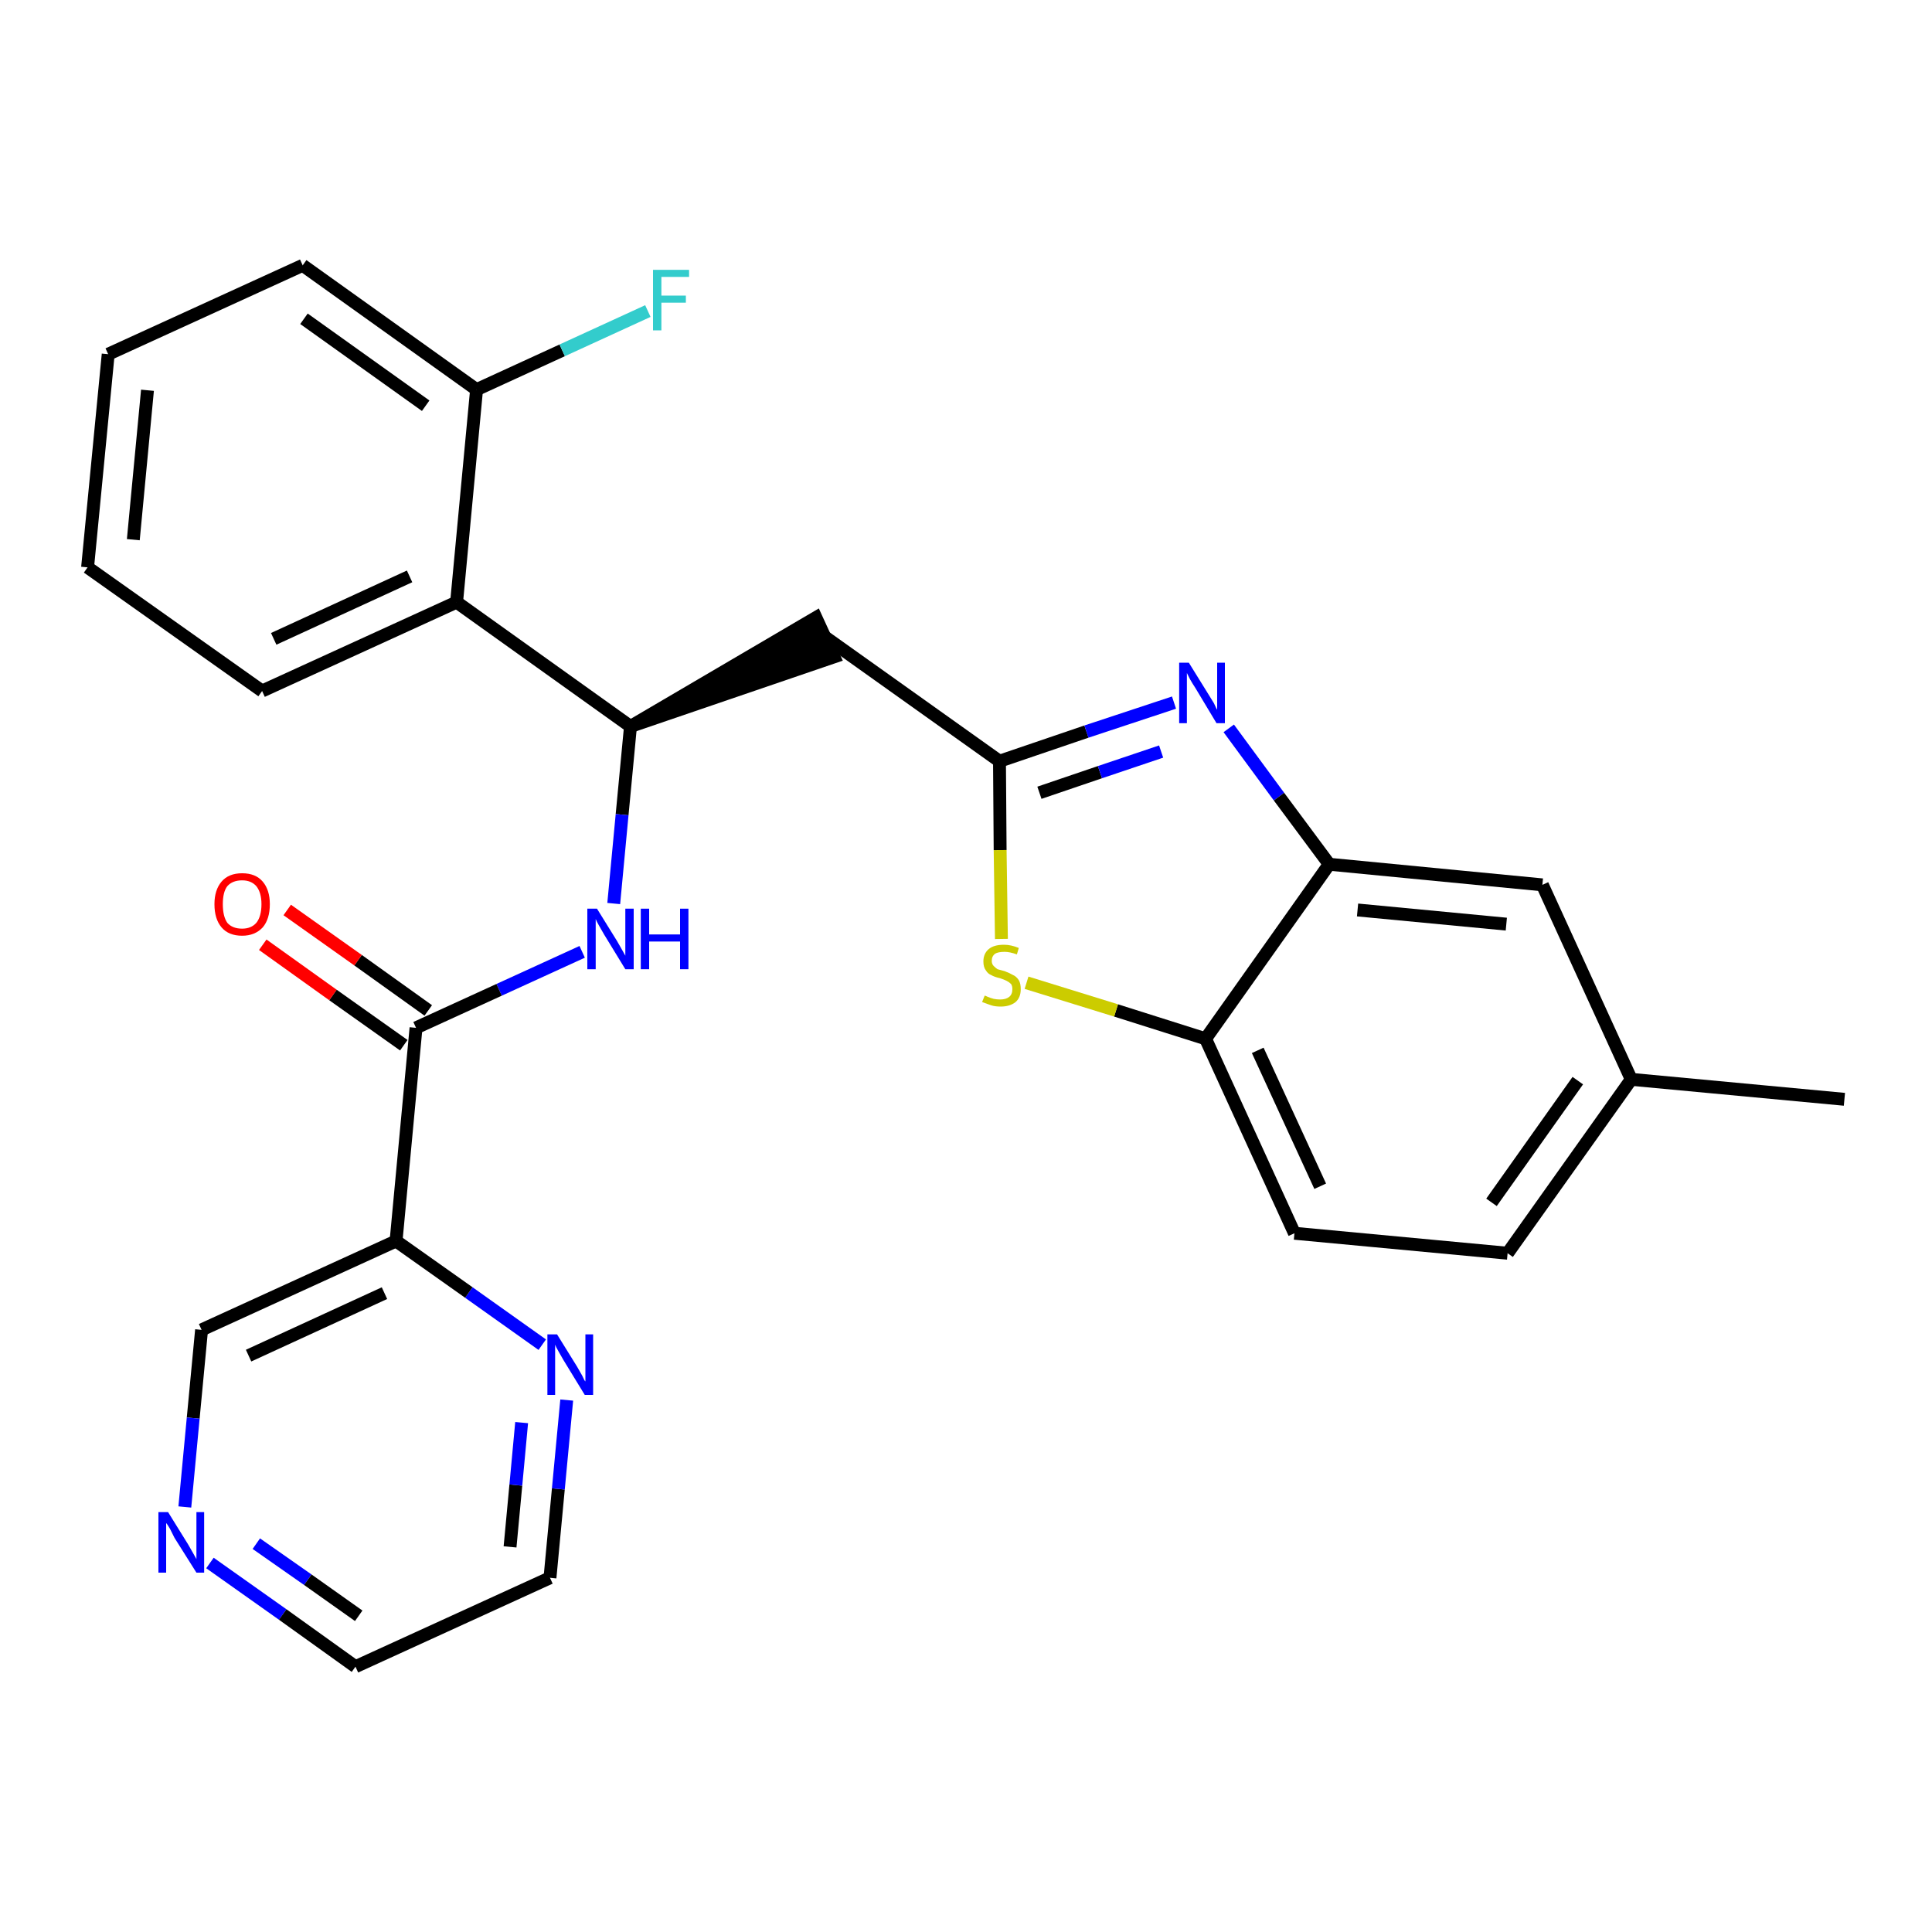 <?xml version='1.0' encoding='iso-8859-1'?>
<svg version='1.1' baseProfile='full'
              xmlns='http://www.w3.org/2000/svg'
                      xmlns:rdkit='http://www.rdkit.org/xml'
                      xmlns:xlink='http://www.w3.org/1999/xlink'
                  xml:space='preserve'
width='300px' height='300px' viewBox='0 0 300 300'>
<!-- END OF HEADER -->
<path class='bond-0 atom-0 atom-1' d='M 286.4,170.7 L 253.3,167.6' style='fill:none;fill-rule:evenodd;stroke:#000000;stroke-width:2.0px;stroke-linecap:butt;stroke-linejoin:miter;stroke-opacity:1' />
<path class='bond-1 atom-1 atom-2' d='M 253.3,167.6 L 234.1,194.6' style='fill:none;fill-rule:evenodd;stroke:#000000;stroke-width:2.0px;stroke-linecap:butt;stroke-linejoin:miter;stroke-opacity:1' />
<path class='bond-1 atom-1 atom-2' d='M 245.0,167.8 L 231.6,186.7' style='fill:none;fill-rule:evenodd;stroke:#000000;stroke-width:2.0px;stroke-linecap:butt;stroke-linejoin:miter;stroke-opacity:1' />
<path class='bond-27 atom-27 atom-1' d='M 239.5,137.4 L 253.3,167.6' style='fill:none;fill-rule:evenodd;stroke:#000000;stroke-width:2.0px;stroke-linecap:butt;stroke-linejoin:miter;stroke-opacity:1' />
<path class='bond-2 atom-2 atom-3' d='M 234.1,194.6 L 201.0,191.5' style='fill:none;fill-rule:evenodd;stroke:#000000;stroke-width:2.0px;stroke-linecap:butt;stroke-linejoin:miter;stroke-opacity:1' />
<path class='bond-3 atom-3 atom-4' d='M 201.0,191.5 L 187.2,161.3' style='fill:none;fill-rule:evenodd;stroke:#000000;stroke-width:2.0px;stroke-linecap:butt;stroke-linejoin:miter;stroke-opacity:1' />
<path class='bond-3 atom-3 atom-4' d='M 205.0,184.2 L 195.3,163.1' style='fill:none;fill-rule:evenodd;stroke:#000000;stroke-width:2.0px;stroke-linecap:butt;stroke-linejoin:miter;stroke-opacity:1' />
<path class='bond-4 atom-4 atom-5' d='M 187.2,161.3 L 173.3,156.9' style='fill:none;fill-rule:evenodd;stroke:#000000;stroke-width:2.0px;stroke-linecap:butt;stroke-linejoin:miter;stroke-opacity:1' />
<path class='bond-4 atom-4 atom-5' d='M 173.3,156.9 L 159.4,152.6' style='fill:none;fill-rule:evenodd;stroke:#CCCC00;stroke-width:2.0px;stroke-linecap:butt;stroke-linejoin:miter;stroke-opacity:1' />
<path class='bond-28 atom-26 atom-4' d='M 206.4,134.2 L 187.2,161.3' style='fill:none;fill-rule:evenodd;stroke:#000000;stroke-width:2.0px;stroke-linecap:butt;stroke-linejoin:miter;stroke-opacity:1' />
<path class='bond-5 atom-5 atom-6' d='M 155.5,145.8 L 155.3,132.0' style='fill:none;fill-rule:evenodd;stroke:#CCCC00;stroke-width:2.0px;stroke-linecap:butt;stroke-linejoin:miter;stroke-opacity:1' />
<path class='bond-5 atom-5 atom-6' d='M 155.3,132.0 L 155.2,118.2' style='fill:none;fill-rule:evenodd;stroke:#000000;stroke-width:2.0px;stroke-linecap:butt;stroke-linejoin:miter;stroke-opacity:1' />
<path class='bond-6 atom-6 atom-7' d='M 155.2,118.2 L 128.1,98.9' style='fill:none;fill-rule:evenodd;stroke:#000000;stroke-width:2.0px;stroke-linecap:butt;stroke-linejoin:miter;stroke-opacity:1' />
<path class='bond-24 atom-6 atom-25' d='M 155.2,118.2 L 168.7,113.6' style='fill:none;fill-rule:evenodd;stroke:#000000;stroke-width:2.0px;stroke-linecap:butt;stroke-linejoin:miter;stroke-opacity:1' />
<path class='bond-24 atom-6 atom-25' d='M 168.7,113.6 L 182.3,109.1' style='fill:none;fill-rule:evenodd;stroke:#0000FF;stroke-width:2.0px;stroke-linecap:butt;stroke-linejoin:miter;stroke-opacity:1' />
<path class='bond-24 atom-6 atom-25' d='M 161.4,123.1 L 170.8,119.9' style='fill:none;fill-rule:evenodd;stroke:#000000;stroke-width:2.0px;stroke-linecap:butt;stroke-linejoin:miter;stroke-opacity:1' />
<path class='bond-24 atom-6 atom-25' d='M 170.8,119.9 L 180.3,116.7' style='fill:none;fill-rule:evenodd;stroke:#0000FF;stroke-width:2.0px;stroke-linecap:butt;stroke-linejoin:miter;stroke-opacity:1' />
<path class='bond-7 atom-8 atom-7' d='M 97.9,112.8 L 129.5,102.0 L 126.7,95.9 Z' style='fill:#000000;fill-rule:evenodd;fill-opacity:1;stroke:#000000;stroke-width:2.0px;stroke-linecap:butt;stroke-linejoin:miter;stroke-opacity:1;' />
<path class='bond-8 atom-8 atom-9' d='M 97.9,112.8 L 96.6,126.5' style='fill:none;fill-rule:evenodd;stroke:#000000;stroke-width:2.0px;stroke-linecap:butt;stroke-linejoin:miter;stroke-opacity:1' />
<path class='bond-8 atom-8 atom-9' d='M 96.6,126.5 L 95.3,140.3' style='fill:none;fill-rule:evenodd;stroke:#0000FF;stroke-width:2.0px;stroke-linecap:butt;stroke-linejoin:miter;stroke-opacity:1' />
<path class='bond-17 atom-8 atom-18' d='M 97.9,112.8 L 70.9,93.5' style='fill:none;fill-rule:evenodd;stroke:#000000;stroke-width:2.0px;stroke-linecap:butt;stroke-linejoin:miter;stroke-opacity:1' />
<path class='bond-9 atom-9 atom-10' d='M 90.4,147.8 L 77.5,153.7' style='fill:none;fill-rule:evenodd;stroke:#0000FF;stroke-width:2.0px;stroke-linecap:butt;stroke-linejoin:miter;stroke-opacity:1' />
<path class='bond-9 atom-9 atom-10' d='M 77.5,153.7 L 64.6,159.6' style='fill:none;fill-rule:evenodd;stroke:#000000;stroke-width:2.0px;stroke-linecap:butt;stroke-linejoin:miter;stroke-opacity:1' />
<path class='bond-10 atom-10 atom-11' d='M 66.5,156.9 L 55.6,149.1' style='fill:none;fill-rule:evenodd;stroke:#000000;stroke-width:2.0px;stroke-linecap:butt;stroke-linejoin:miter;stroke-opacity:1' />
<path class='bond-10 atom-10 atom-11' d='M 55.6,149.1 L 44.6,141.3' style='fill:none;fill-rule:evenodd;stroke:#FF0000;stroke-width:2.0px;stroke-linecap:butt;stroke-linejoin:miter;stroke-opacity:1' />
<path class='bond-10 atom-10 atom-11' d='M 62.7,162.3 L 51.7,154.5' style='fill:none;fill-rule:evenodd;stroke:#000000;stroke-width:2.0px;stroke-linecap:butt;stroke-linejoin:miter;stroke-opacity:1' />
<path class='bond-10 atom-10 atom-11' d='M 51.7,154.5 L 40.8,146.7' style='fill:none;fill-rule:evenodd;stroke:#FF0000;stroke-width:2.0px;stroke-linecap:butt;stroke-linejoin:miter;stroke-opacity:1' />
<path class='bond-11 atom-10 atom-12' d='M 64.6,159.6 L 61.5,192.7' style='fill:none;fill-rule:evenodd;stroke:#000000;stroke-width:2.0px;stroke-linecap:butt;stroke-linejoin:miter;stroke-opacity:1' />
<path class='bond-12 atom-12 atom-13' d='M 61.5,192.7 L 31.3,206.5' style='fill:none;fill-rule:evenodd;stroke:#000000;stroke-width:2.0px;stroke-linecap:butt;stroke-linejoin:miter;stroke-opacity:1' />
<path class='bond-12 atom-12 atom-13' d='M 59.7,200.8 L 38.6,210.5' style='fill:none;fill-rule:evenodd;stroke:#000000;stroke-width:2.0px;stroke-linecap:butt;stroke-linejoin:miter;stroke-opacity:1' />
<path class='bond-29 atom-17 atom-12' d='M 84.2,208.8 L 72.8,200.7' style='fill:none;fill-rule:evenodd;stroke:#0000FF;stroke-width:2.0px;stroke-linecap:butt;stroke-linejoin:miter;stroke-opacity:1' />
<path class='bond-29 atom-17 atom-12' d='M 72.8,200.7 L 61.5,192.7' style='fill:none;fill-rule:evenodd;stroke:#000000;stroke-width:2.0px;stroke-linecap:butt;stroke-linejoin:miter;stroke-opacity:1' />
<path class='bond-13 atom-13 atom-14' d='M 31.3,206.5 L 30.0,220.2' style='fill:none;fill-rule:evenodd;stroke:#000000;stroke-width:2.0px;stroke-linecap:butt;stroke-linejoin:miter;stroke-opacity:1' />
<path class='bond-13 atom-13 atom-14' d='M 30.0,220.2 L 28.7,234.0' style='fill:none;fill-rule:evenodd;stroke:#0000FF;stroke-width:2.0px;stroke-linecap:butt;stroke-linejoin:miter;stroke-opacity:1' />
<path class='bond-14 atom-14 atom-15' d='M 32.6,242.7 L 43.9,250.7' style='fill:none;fill-rule:evenodd;stroke:#0000FF;stroke-width:2.0px;stroke-linecap:butt;stroke-linejoin:miter;stroke-opacity:1' />
<path class='bond-14 atom-14 atom-15' d='M 43.9,250.7 L 55.2,258.8' style='fill:none;fill-rule:evenodd;stroke:#000000;stroke-width:2.0px;stroke-linecap:butt;stroke-linejoin:miter;stroke-opacity:1' />
<path class='bond-14 atom-14 atom-15' d='M 39.8,239.7 L 47.8,245.3' style='fill:none;fill-rule:evenodd;stroke:#0000FF;stroke-width:2.0px;stroke-linecap:butt;stroke-linejoin:miter;stroke-opacity:1' />
<path class='bond-14 atom-14 atom-15' d='M 47.8,245.3 L 55.7,250.9' style='fill:none;fill-rule:evenodd;stroke:#000000;stroke-width:2.0px;stroke-linecap:butt;stroke-linejoin:miter;stroke-opacity:1' />
<path class='bond-15 atom-15 atom-16' d='M 55.2,258.8 L 85.4,245.0' style='fill:none;fill-rule:evenodd;stroke:#000000;stroke-width:2.0px;stroke-linecap:butt;stroke-linejoin:miter;stroke-opacity:1' />
<path class='bond-16 atom-16 atom-17' d='M 85.4,245.0 L 86.7,231.2' style='fill:none;fill-rule:evenodd;stroke:#000000;stroke-width:2.0px;stroke-linecap:butt;stroke-linejoin:miter;stroke-opacity:1' />
<path class='bond-16 atom-16 atom-17' d='M 86.7,231.2 L 88.0,217.4' style='fill:none;fill-rule:evenodd;stroke:#0000FF;stroke-width:2.0px;stroke-linecap:butt;stroke-linejoin:miter;stroke-opacity:1' />
<path class='bond-16 atom-16 atom-17' d='M 79.2,240.2 L 80.1,230.6' style='fill:none;fill-rule:evenodd;stroke:#000000;stroke-width:2.0px;stroke-linecap:butt;stroke-linejoin:miter;stroke-opacity:1' />
<path class='bond-16 atom-16 atom-17' d='M 80.1,230.6 L 81.0,220.9' style='fill:none;fill-rule:evenodd;stroke:#0000FF;stroke-width:2.0px;stroke-linecap:butt;stroke-linejoin:miter;stroke-opacity:1' />
<path class='bond-18 atom-18 atom-19' d='M 70.9,93.5 L 40.7,107.3' style='fill:none;fill-rule:evenodd;stroke:#000000;stroke-width:2.0px;stroke-linecap:butt;stroke-linejoin:miter;stroke-opacity:1' />
<path class='bond-18 atom-18 atom-19' d='M 63.6,89.5 L 42.5,99.2' style='fill:none;fill-rule:evenodd;stroke:#000000;stroke-width:2.0px;stroke-linecap:butt;stroke-linejoin:miter;stroke-opacity:1' />
<path class='bond-30 atom-23 atom-18' d='M 74.0,60.5 L 70.9,93.5' style='fill:none;fill-rule:evenodd;stroke:#000000;stroke-width:2.0px;stroke-linecap:butt;stroke-linejoin:miter;stroke-opacity:1' />
<path class='bond-19 atom-19 atom-20' d='M 40.7,107.3 L 13.6,88.1' style='fill:none;fill-rule:evenodd;stroke:#000000;stroke-width:2.0px;stroke-linecap:butt;stroke-linejoin:miter;stroke-opacity:1' />
<path class='bond-20 atom-20 atom-21' d='M 13.6,88.1 L 16.8,55.0' style='fill:none;fill-rule:evenodd;stroke:#000000;stroke-width:2.0px;stroke-linecap:butt;stroke-linejoin:miter;stroke-opacity:1' />
<path class='bond-20 atom-20 atom-21' d='M 20.7,83.8 L 22.9,60.6' style='fill:none;fill-rule:evenodd;stroke:#000000;stroke-width:2.0px;stroke-linecap:butt;stroke-linejoin:miter;stroke-opacity:1' />
<path class='bond-21 atom-21 atom-22' d='M 16.8,55.0 L 47.0,41.2' style='fill:none;fill-rule:evenodd;stroke:#000000;stroke-width:2.0px;stroke-linecap:butt;stroke-linejoin:miter;stroke-opacity:1' />
<path class='bond-22 atom-22 atom-23' d='M 47.0,41.2 L 74.0,60.5' style='fill:none;fill-rule:evenodd;stroke:#000000;stroke-width:2.0px;stroke-linecap:butt;stroke-linejoin:miter;stroke-opacity:1' />
<path class='bond-22 atom-22 atom-23' d='M 47.2,49.5 L 66.1,63.0' style='fill:none;fill-rule:evenodd;stroke:#000000;stroke-width:2.0px;stroke-linecap:butt;stroke-linejoin:miter;stroke-opacity:1' />
<path class='bond-23 atom-23 atom-24' d='M 74.0,60.5 L 87.3,54.4' style='fill:none;fill-rule:evenodd;stroke:#000000;stroke-width:2.0px;stroke-linecap:butt;stroke-linejoin:miter;stroke-opacity:1' />
<path class='bond-23 atom-23 atom-24' d='M 87.3,54.4 L 100.6,48.3' style='fill:none;fill-rule:evenodd;stroke:#33CCCC;stroke-width:2.0px;stroke-linecap:butt;stroke-linejoin:miter;stroke-opacity:1' />
<path class='bond-25 atom-25 atom-26' d='M 190.8,113.1 L 198.6,123.7' style='fill:none;fill-rule:evenodd;stroke:#0000FF;stroke-width:2.0px;stroke-linecap:butt;stroke-linejoin:miter;stroke-opacity:1' />
<path class='bond-25 atom-25 atom-26' d='M 198.6,123.7 L 206.4,134.2' style='fill:none;fill-rule:evenodd;stroke:#000000;stroke-width:2.0px;stroke-linecap:butt;stroke-linejoin:miter;stroke-opacity:1' />
<path class='bond-26 atom-26 atom-27' d='M 206.4,134.2 L 239.5,137.4' style='fill:none;fill-rule:evenodd;stroke:#000000;stroke-width:2.0px;stroke-linecap:butt;stroke-linejoin:miter;stroke-opacity:1' />
<path class='bond-26 atom-26 atom-27' d='M 210.8,141.3 L 233.9,143.5' style='fill:none;fill-rule:evenodd;stroke:#000000;stroke-width:2.0px;stroke-linecap:butt;stroke-linejoin:miter;stroke-opacity:1' />
<path  class='atom-5' d='M 152.9 154.6
Q 153.0 154.6, 153.4 154.8
Q 153.9 155.0, 154.3 155.1
Q 154.8 155.2, 155.3 155.2
Q 156.2 155.2, 156.7 154.8
Q 157.2 154.4, 157.2 153.6
Q 157.2 153.1, 157.0 152.8
Q 156.7 152.5, 156.3 152.3
Q 155.9 152.1, 155.3 151.9
Q 154.4 151.7, 153.9 151.4
Q 153.4 151.2, 153.1 150.7
Q 152.7 150.2, 152.7 149.3
Q 152.7 148.1, 153.5 147.4
Q 154.3 146.7, 155.9 146.7
Q 157.0 146.7, 158.2 147.2
L 157.9 148.2
Q 156.8 147.8, 156.0 147.8
Q 155.0 147.8, 154.5 148.1
Q 154.0 148.5, 154.0 149.2
Q 154.0 149.7, 154.3 150.0
Q 154.6 150.3, 154.9 150.5
Q 155.3 150.6, 156.0 150.8
Q 156.8 151.1, 157.3 151.4
Q 157.8 151.6, 158.2 152.2
Q 158.5 152.7, 158.5 153.6
Q 158.5 154.9, 157.7 155.6
Q 156.8 156.3, 155.4 156.3
Q 154.5 156.3, 153.9 156.1
Q 153.3 155.9, 152.5 155.6
L 152.9 154.6
' fill='#CCCC00'/>
<path  class='atom-9' d='M 92.7 141.1
L 95.8 146.1
Q 96.1 146.6, 96.6 147.5
Q 97.1 148.4, 97.1 148.4
L 97.1 141.1
L 98.4 141.1
L 98.4 150.5
L 97.1 150.5
L 93.8 145.1
Q 93.4 144.4, 93.0 143.7
Q 92.6 143.0, 92.5 142.7
L 92.5 150.5
L 91.2 150.5
L 91.2 141.1
L 92.7 141.1
' fill='#0000FF'/>
<path  class='atom-9' d='M 99.5 141.1
L 100.8 141.1
L 100.8 145.1
L 105.6 145.1
L 105.6 141.1
L 106.9 141.1
L 106.9 150.5
L 105.6 150.5
L 105.6 146.2
L 100.8 146.2
L 100.8 150.5
L 99.5 150.5
L 99.5 141.1
' fill='#0000FF'/>
<path  class='atom-11' d='M 33.3 140.4
Q 33.3 138.2, 34.4 136.9
Q 35.5 135.6, 37.6 135.6
Q 39.7 135.6, 40.8 136.9
Q 41.9 138.2, 41.9 140.4
Q 41.9 142.7, 40.8 144.0
Q 39.6 145.3, 37.6 145.3
Q 35.5 145.3, 34.4 144.0
Q 33.3 142.7, 33.3 140.4
M 37.6 144.2
Q 39.0 144.2, 39.8 143.3
Q 40.6 142.3, 40.6 140.4
Q 40.6 138.6, 39.8 137.6
Q 39.0 136.7, 37.6 136.7
Q 36.1 136.7, 35.3 137.6
Q 34.6 138.5, 34.6 140.4
Q 34.6 142.3, 35.3 143.3
Q 36.1 144.2, 37.6 144.2
' fill='#FF0000'/>
<path  class='atom-14' d='M 26.1 234.8
L 29.2 239.8
Q 29.5 240.3, 30.0 241.2
Q 30.5 242.1, 30.5 242.1
L 30.5 234.8
L 31.7 234.8
L 31.7 244.2
L 30.5 244.2
L 27.1 238.8
Q 26.8 238.2, 26.4 237.4
Q 26.0 236.7, 25.8 236.5
L 25.8 244.2
L 24.6 244.2
L 24.6 234.8
L 26.1 234.8
' fill='#0000FF'/>
<path  class='atom-17' d='M 86.5 207.2
L 89.6 212.2
Q 89.9 212.7, 90.4 213.6
Q 90.8 214.5, 90.9 214.5
L 90.9 207.2
L 92.1 207.2
L 92.1 216.6
L 90.8 216.6
L 87.5 211.2
Q 87.1 210.5, 86.7 209.8
Q 86.3 209.1, 86.2 208.8
L 86.2 216.6
L 85.0 216.6
L 85.0 207.2
L 86.5 207.2
' fill='#0000FF'/>
<path  class='atom-24' d='M 101.4 41.9
L 107.0 41.9
L 107.0 43.0
L 102.7 43.0
L 102.7 45.9
L 106.5 45.9
L 106.5 47.0
L 102.7 47.0
L 102.7 51.3
L 101.4 51.3
L 101.4 41.9
' fill='#33CCCC'/>
<path  class='atom-25' d='M 184.6 102.9
L 187.7 107.9
Q 188.0 108.4, 188.5 109.2
Q 188.9 110.1, 189.0 110.2
L 189.0 102.9
L 190.2 102.9
L 190.2 112.3
L 188.9 112.3
L 185.6 106.8
Q 185.2 106.2, 184.8 105.5
Q 184.4 104.7, 184.3 104.5
L 184.3 112.3
L 183.1 112.3
L 183.1 102.9
L 184.6 102.9
' fill='#0000FF'/>
</svg>
